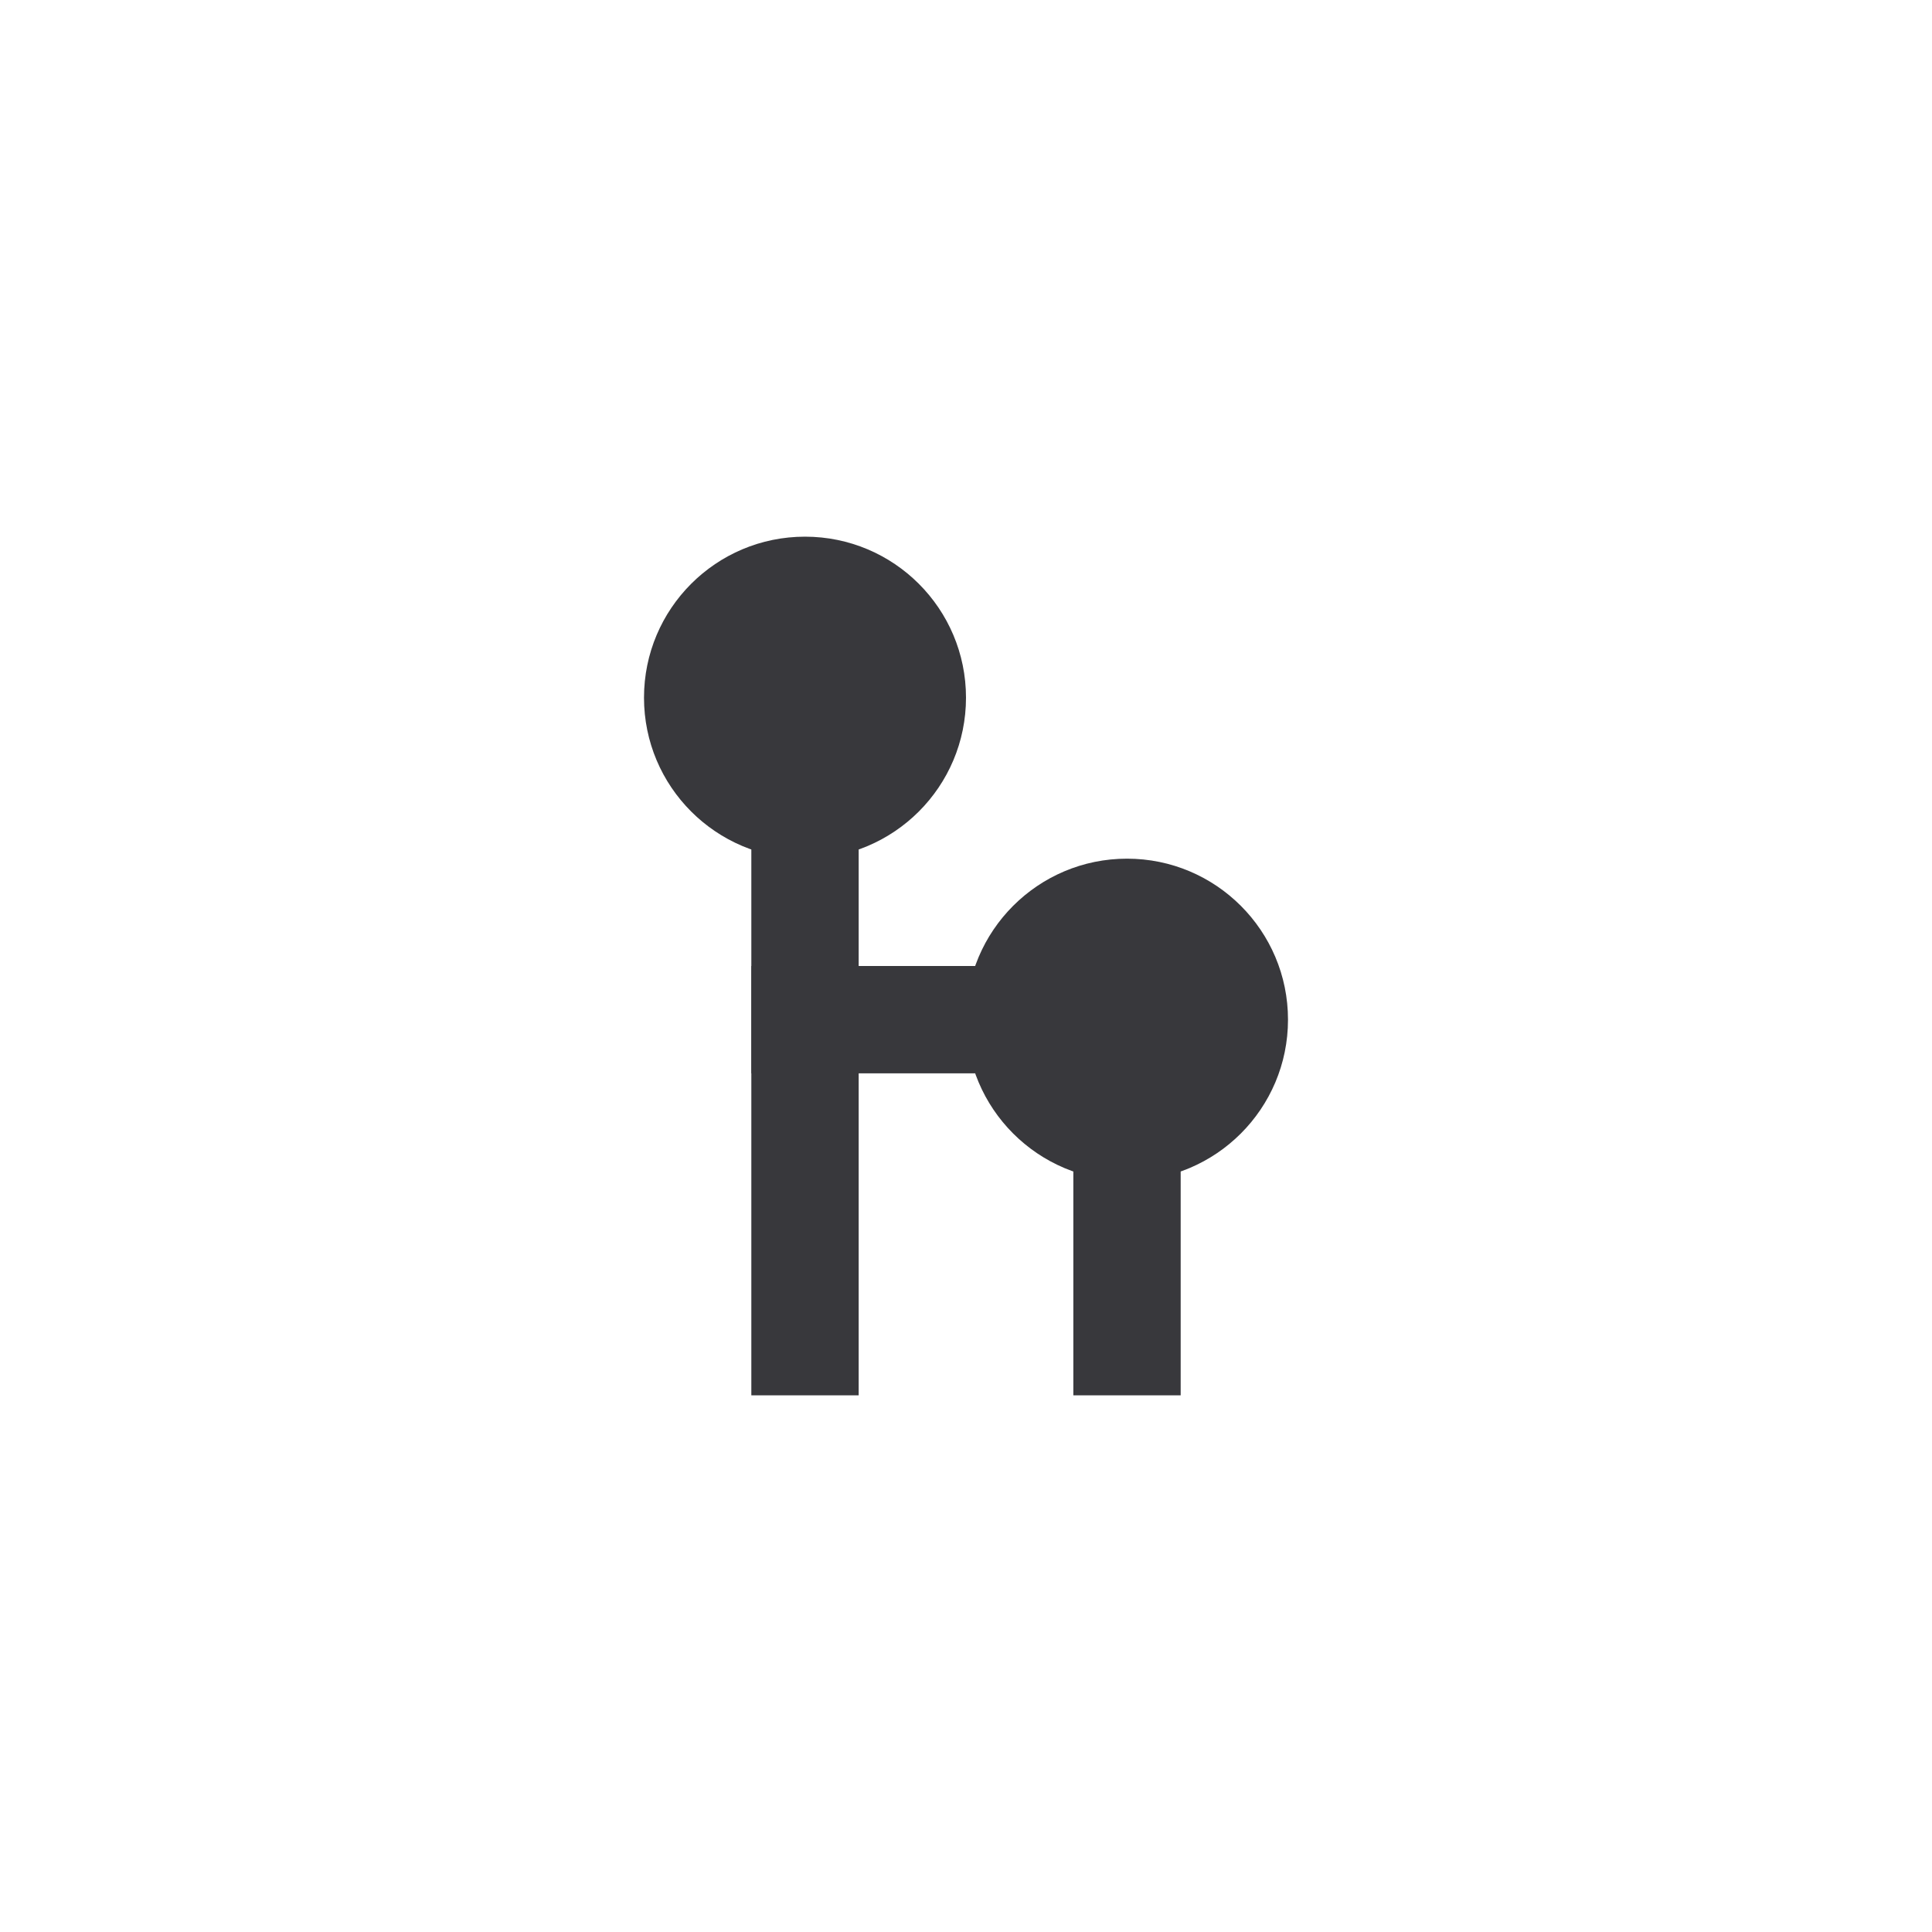 <svg width="18" height="18" viewBox="0 0 18 18" fill="none" xmlns="http://www.w3.org/2000/svg">
<g id="TreeIcon">
<g id="Group 1">
<rect id="Rectangle 18" x="7" y="6" width="1" height="7" fill="#38383C"/>
<rect id="Rectangle 21" x="10" y="9" width="1" height="4" fill="#38383C"/>
<rect id="Rectangle 20" x="7" y="9" width="3" height="1" fill="#38383C"/>
<circle id="Ellipse 19" cx="7.5" cy="6.5" r="1.5" fill="#38383C"/>
<circle id="Ellipse 20" cx="10.5" cy="9.5" r="1.5" fill="#38383C"/>
</g>
</g>
</svg>
